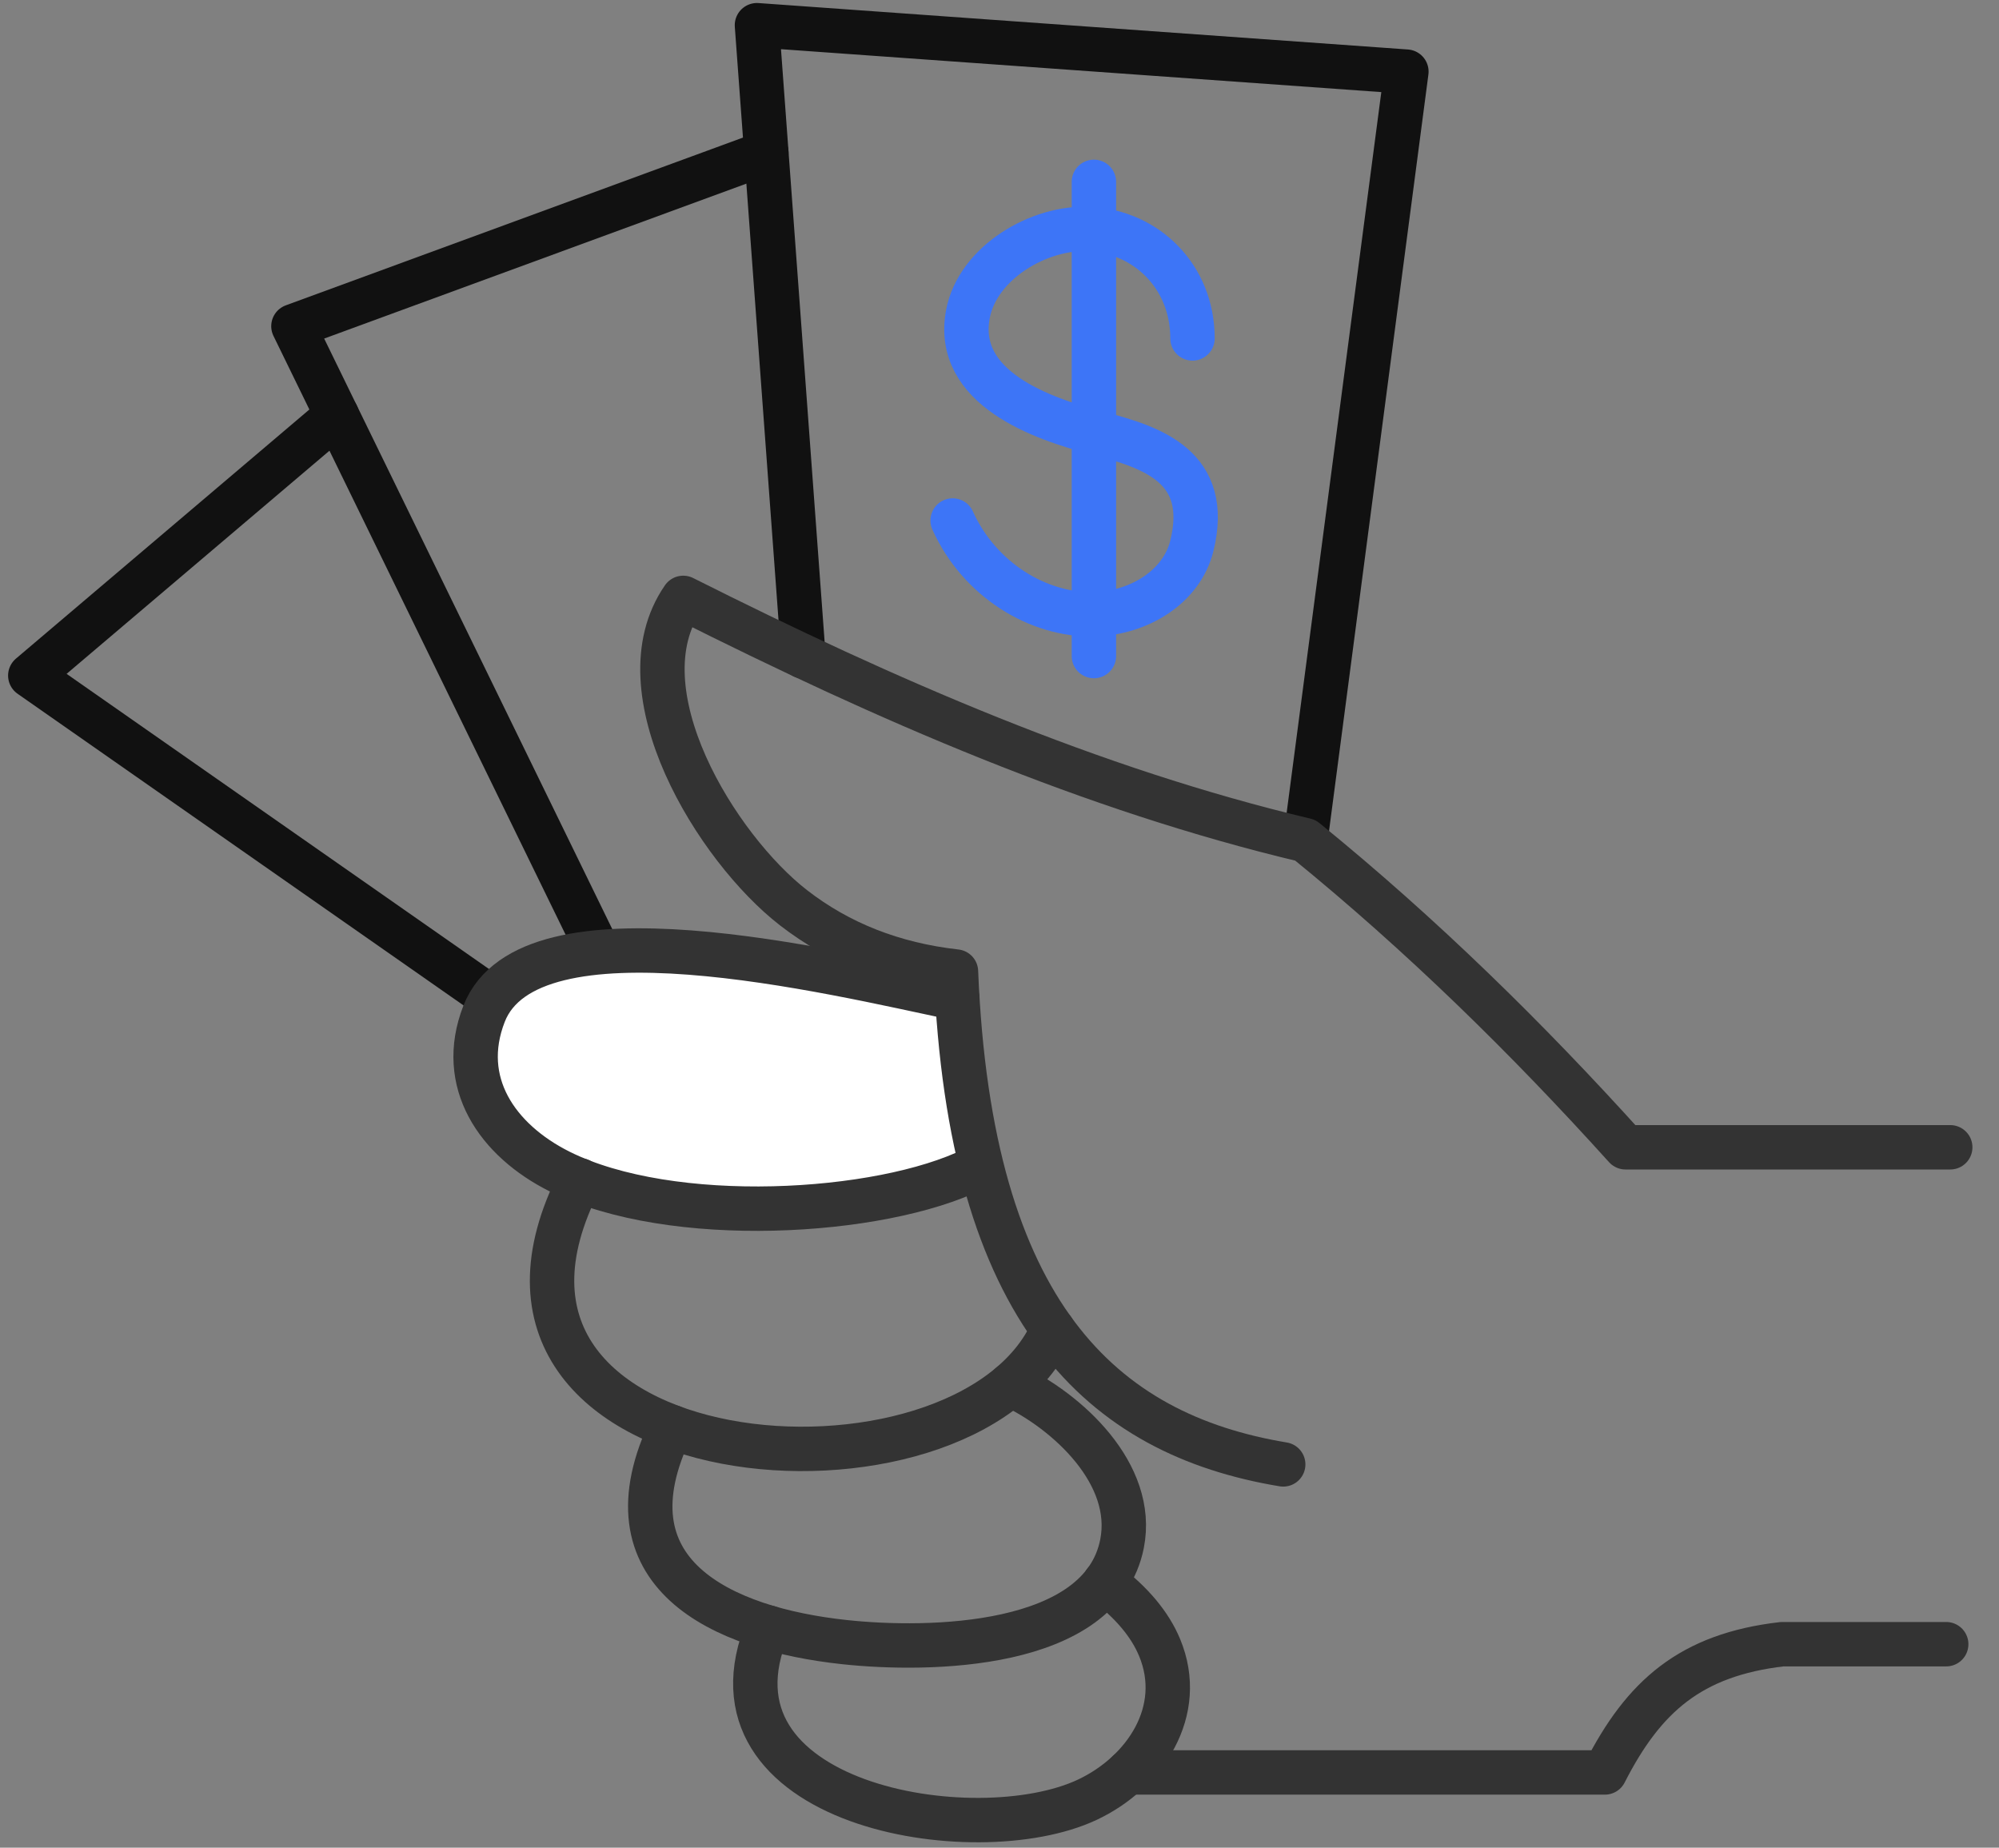 <svg width="66" height="61" viewBox="0 0 66 61" fill="none" xmlns="http://www.w3.org/2000/svg">
<rect x="0" y="0" width="66" height="61" fill="#808080" stroke="none"/>
<path d="M25.302 5.04L9.688 10.769L19.772 31.437" stroke="#111111" stroke-width="1.466" stroke-miterlimit="22.926" stroke-linecap="round" stroke-linejoin="round"/>
<path d="M11.123 13.71L1 22.303L16.253 32.961" stroke="#111111" stroke-width="1.466" stroke-miterlimit="22.926" stroke-linecap="round" stroke-linejoin="round"/>
<path d="M37.234 58.516H52.987C54.269 56.002 55.816 54.633 58.839 54.282H64.257" stroke="#333333" stroke-width="1.466" stroke-miterlimit="22.926" stroke-linecap="round" stroke-linejoin="round"/>
<path d="M31.608 32.963C27.402 32.08 17.475 29.636 15.981 33.472C15.101 35.733 16.412 37.644 18.48 38.679C22.162 40.519 29.052 40.114 32.142 38.596" fill="white"/>
<path d="M31.608 32.963C27.402 32.08 17.475 29.636 15.981 33.472C15.101 35.733 16.412 37.644 18.48 38.679C22.162 40.519 29.052 40.114 32.142 38.596" stroke="#333333" stroke-width="1.466" stroke-miterlimit="22.926" stroke-linecap="round" stroke-linejoin="round"/>
<path d="M19.143 38.966C14.022 48.936 31.907 50.385 34.759 43.893" stroke="#333333" stroke-width="1.466" stroke-miterlimit="22.926" stroke-linecap="round" stroke-linejoin="round"/>
<path d="M22.172 47.109C19.811 51.947 23.823 53.779 27.889 54.214C30.637 54.51 36.36 54.444 37.046 50.963C37.498 48.669 35.253 46.589 33.366 45.712" stroke="#333333" stroke-width="1.466" stroke-miterlimit="22.926" stroke-linecap="round" stroke-linejoin="round"/>
<path d="M25.353 53.728C22.869 59.593 32.187 61.161 35.897 59.418C37.8 58.525 39.16 56.489 38.285 54.389C37.973 53.64 37.383 52.919 36.477 52.236" stroke="#333333" stroke-width="1.466" stroke-miterlimit="22.926" stroke-linecap="round" stroke-linejoin="round"/>
<path d="M43.101 27.738L46.434 2.365L24.992 0.832L26.527 21.671" stroke="#111111" stroke-width="1.466" stroke-miterlimit="22.926" stroke-linecap="round" stroke-linejoin="round"/>
<path d="M39.372 11.173C39.372 9.117 37.839 7.659 35.982 7.561C34.312 7.47 32.277 8.671 31.957 10.37C31.499 12.808 34.392 13.823 36.257 14.304C38.039 14.767 39.999 15.404 39.349 18.028C39.017 19.363 37.623 20.24 36.129 20.279C34.276 20.328 32.327 19.128 31.453 17.184" stroke="#3D75F7" stroke-width="1.466" stroke-miterlimit="22.926" stroke-linecap="round" stroke-linejoin="round"/>
<path d="M36.117 6.004V21.659" stroke="#3D75F7" stroke-width="1.466" stroke-miterlimit="22.926" stroke-linecap="round" stroke-linejoin="round"/>
<path d="M42.367 48.346C36.396 47.355 32.019 43.386 31.563 32.075C29.491 31.843 27.706 31.137 26.198 29.968C23.67 28.008 20.439 22.799 22.558 19.739C29.257 23.106 36.043 26.064 43.099 27.74C46.959 30.879 50.433 34.293 53.669 37.877C57.244 37.877 60.817 37.877 64.39 37.877" stroke="#333333" stroke-width="1.466" stroke-miterlimit="22.926" stroke-linecap="round" stroke-linejoin="round"/>
</svg>
